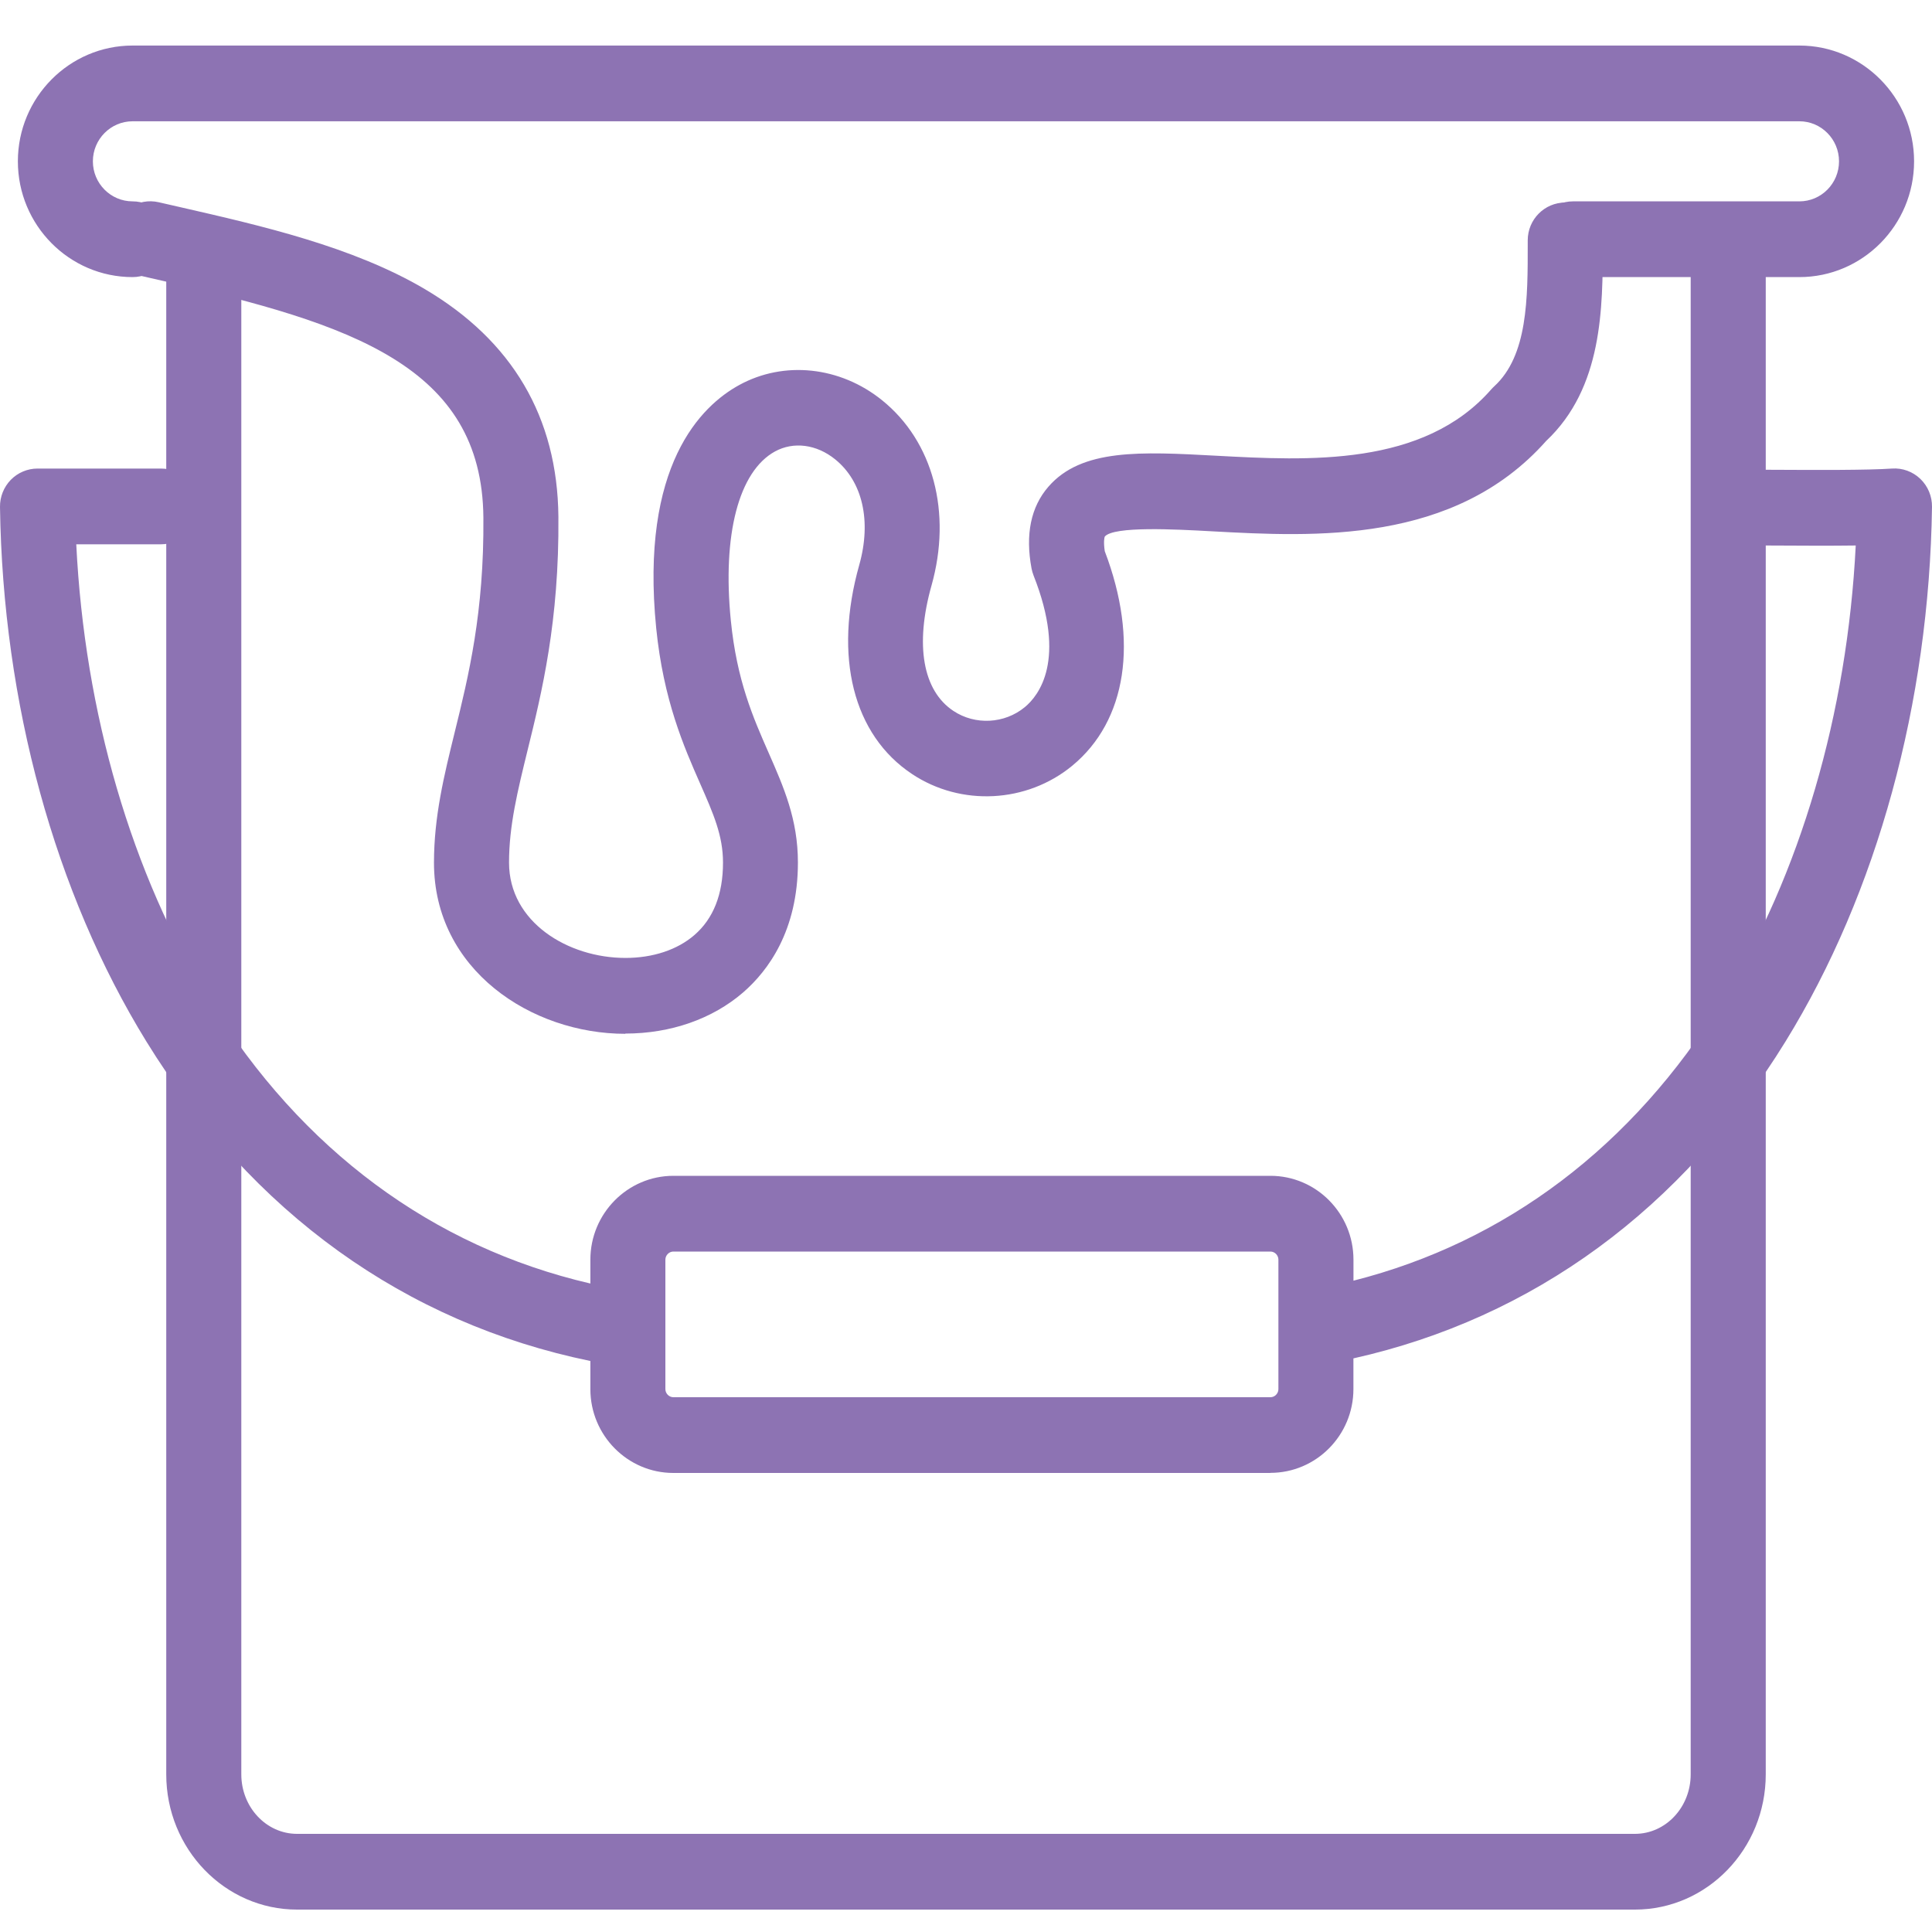 <svg width="40" height="40" viewBox="0 0 40 40" fill="none" xmlns="http://www.w3.org/2000/svg">
<path d="M12.949 21.404C11.001 21.404 8.985 20.079 8.985 17.862C8.985 16.904 9.194 16.056 9.415 15.157C9.701 13.996 10.024 12.679 10.008 10.714C9.98 7.57 7.248 6.703 3.393 5.82C3.24 5.785 3.088 5.751 2.938 5.716C2.52 5.62 2.259 5.198 2.354 4.776C2.45 4.354 2.867 4.091 3.285 4.187C3.434 4.222 3.585 4.256 3.736 4.29C5.407 4.672 7.302 5.105 8.793 5.984C10.611 7.056 11.542 8.642 11.561 10.698C11.58 12.861 11.216 14.343 10.923 15.533C10.718 16.369 10.539 17.093 10.539 17.859C10.539 19.095 11.764 19.833 12.949 19.833C13.517 19.833 14.024 19.665 14.377 19.359C14.77 19.019 14.969 18.515 14.969 17.859C14.969 17.299 14.771 16.85 14.497 16.227C14.158 15.457 13.736 14.496 13.586 13.006C13.249 9.632 14.517 8.403 15.304 7.972C16.233 7.462 17.395 7.586 18.263 8.287C19.321 9.14 19.712 10.612 19.285 12.126C18.94 13.353 19.105 14.297 19.738 14.718C20.19 15.019 20.798 14.986 21.217 14.641C21.502 14.406 22.093 13.67 21.399 11.915C21.38 11.867 21.367 11.819 21.357 11.77C21.225 11.065 21.343 10.494 21.706 10.077C22.392 9.285 23.62 9.351 25.175 9.435C27.089 9.538 29.471 9.668 30.875 8.061C30.894 8.039 30.915 8.019 30.936 7.999C31.631 7.362 31.631 6.182 31.63 5.04V4.976C31.63 4.543 31.978 4.193 32.407 4.193C32.837 4.193 33.184 4.543 33.184 4.976V5.04C33.184 6.372 33.184 8.027 32.011 9.13C30.109 11.272 27.211 11.115 25.091 11C24.333 10.958 23.064 10.89 22.874 11.108C22.864 11.126 22.844 11.219 22.873 11.412C23.58 13.267 23.33 14.923 22.198 15.855C21.258 16.628 19.896 16.699 18.884 16.026C17.663 15.216 17.255 13.597 17.79 11.696C18.046 10.787 17.859 9.969 17.291 9.51C16.906 9.198 16.429 9.137 16.045 9.347C15.295 9.759 14.953 11.068 15.131 12.847C15.255 14.088 15.59 14.85 15.915 15.589C16.226 16.297 16.52 16.964 16.52 17.857C16.52 19.268 15.903 20.098 15.386 20.547C14.751 21.096 13.886 21.399 12.947 21.399L12.949 21.404Z" fill="#8D73B3"/>
<path d="M26.303 30.496H13.941C12.994 30.496 12.223 29.717 12.223 28.761V28.178C8.389 27.389 5.213 25.105 3.03 21.562C1.134 18.483 0.058 14.553 0 10.496C-0.003 10.287 0.078 10.084 0.223 9.935C0.368 9.786 0.568 9.701 0.777 9.701H3.332C3.762 9.701 4.109 10.052 4.109 10.485C4.109 10.918 3.762 11.269 3.332 11.269H1.579C1.751 14.759 2.724 18.094 4.35 20.734C6.242 23.804 8.956 25.815 12.223 26.574V26.08C12.223 25.124 12.994 24.344 13.942 24.344H26.303C27.251 24.344 28.022 25.122 28.022 26.08V26.515C31.18 25.714 33.807 23.727 35.651 20.734C37.274 18.1 38.245 14.776 38.421 11.294C37.903 11.301 37.306 11.298 36.819 11.295C36.623 11.295 36.449 11.293 36.314 11.293C35.884 11.293 35.537 10.943 35.537 10.509C35.537 10.076 35.884 9.725 36.314 9.725C36.453 9.725 36.628 9.725 36.826 9.727C37.56 9.731 38.668 9.736 39.171 9.701C39.388 9.685 39.601 9.764 39.758 9.914C39.916 10.066 40.003 10.275 40 10.495C39.942 14.553 38.866 18.482 36.969 21.56C34.834 25.028 31.746 27.29 28.021 28.124V28.759C28.021 29.716 27.25 30.494 26.302 30.494L26.303 30.496ZM13.941 25.912C13.852 25.912 13.776 25.989 13.776 26.08V28.761C13.776 28.851 13.852 28.928 13.941 28.928H26.303C26.393 28.928 26.468 28.851 26.468 28.761V26.08C26.468 25.989 26.393 25.912 26.303 25.912H13.941Z" fill="#8D73B3"/>
<path d="M33.85 39.536H6.15C4.657 39.536 3.442 38.281 3.442 36.736V4.955H4.996V36.736C4.996 37.416 5.514 37.968 6.15 37.968H33.85C34.487 37.968 35.004 37.416 35.004 36.736V4.955H36.558V36.736C36.558 38.281 35.343 39.536 33.85 39.536Z" fill="#8D73B3"/>
<path d="M37.254 5.737H32.567C32.137 5.737 31.79 5.387 31.79 4.954C31.79 4.52 32.137 4.169 32.567 4.169H37.254C37.707 4.169 38.075 3.798 38.075 3.34C38.075 2.883 37.707 2.511 37.254 2.511H2.745C2.292 2.511 1.923 2.883 1.923 3.34C1.923 3.798 2.292 4.169 2.745 4.169C3.174 4.169 3.521 4.52 3.521 4.954C3.521 5.387 3.174 5.737 2.745 5.737C1.435 5.737 0.37 4.662 0.37 3.34C0.37 2.019 1.435 0.943 2.745 0.943H37.254C38.563 0.943 39.629 2.019 39.629 3.34C39.629 4.662 38.563 5.737 37.254 5.737Z" fill="#8D73B3"/>
</svg>
